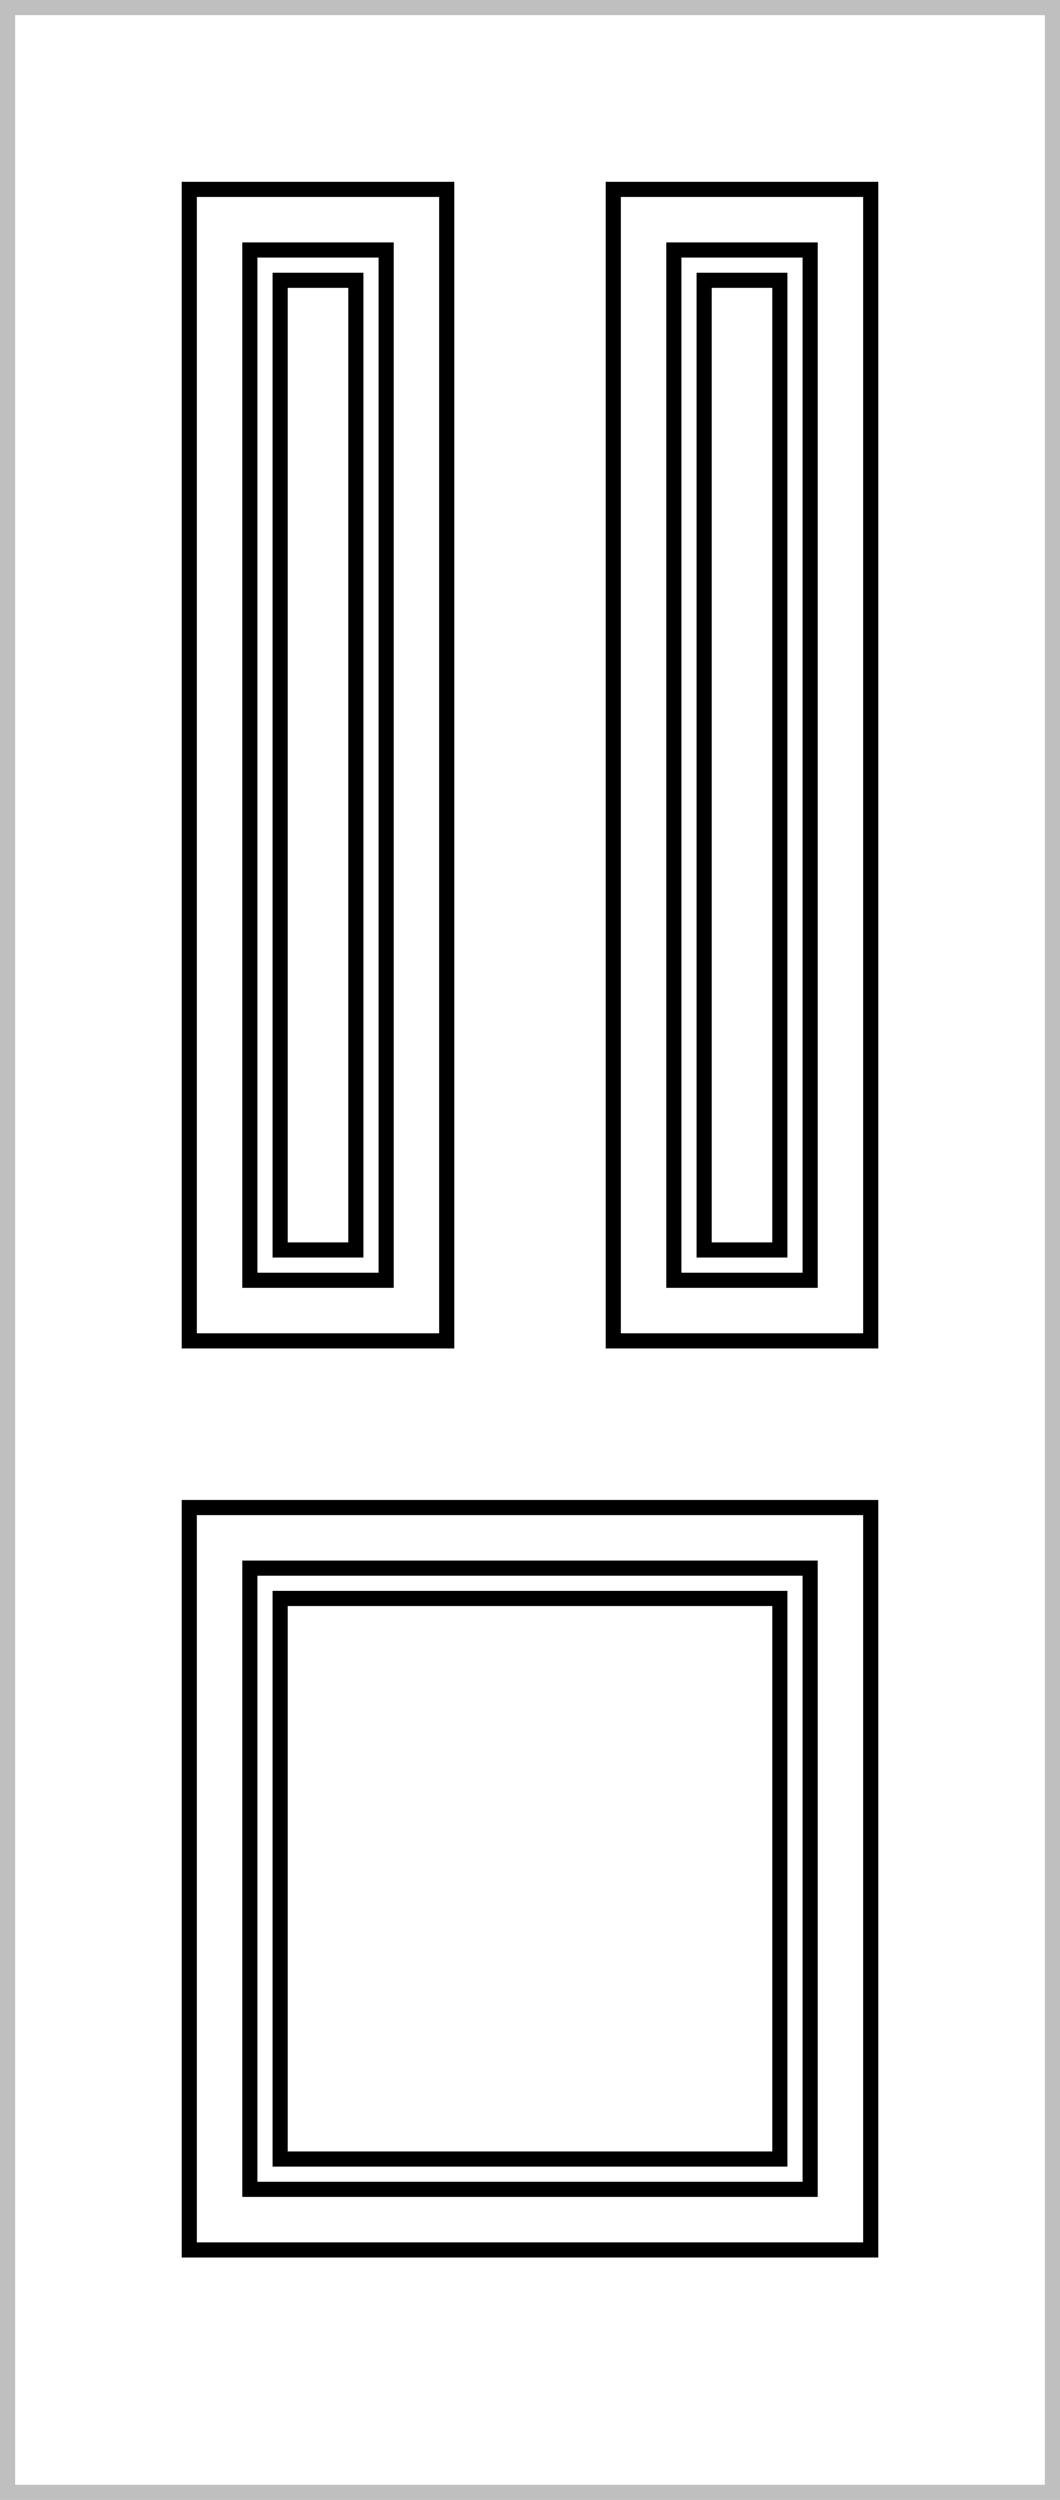 <?xml version="1.0" encoding="UTF-8"?>
<!DOCTYPE svg PUBLIC "-//W3C//DTD SVG 1.1//EN" "http://www.w3.org/Graphics/SVG/1.1/DTD/svg11.dtd">
<!-- Creator: CorelDRAW 2018 (64-Bit) -->
<svg xmlns="http://www.w3.org/2000/svg" xml:space="preserve" width="70px" height="165px" version="1.1" style="shape-rendering:geometricPrecision; text-rendering:geometricPrecision; image-rendering:optimizeQuality; fill-rule:evenodd; clip-rule:evenodd"
viewBox="0 0 70 165"
 xmlns:xlink="http://www.w3.org/1999/xlink">
 <defs>
  <style type="text/css">
   <![CDATA[
    .fil1 {fill:black}
    .fil0 {fill:#BFBFBF}
   ]]>
  </style>
 </defs>
 <g id="Слой_x0020_1">
  <path class="fil0" d="M0 0l70 0 0 165 -70 0 0 -165zm1 1l68 0 0 163 -68 0 0 -163z"/>
  <path class="fil1" d="M13 13l0 75 16 0 0 -75 -16 0zm3 3l10 0 0 69 -10 0 0 -69zm-4 -4l18 0 0 77 -18 0 0 -77zm5 5l8 0 0 67 -8 0 0 -67zm2 2l4 0 0 63 -4 0 0 -63zm-1 -1l6 0 0 65 -6 0 0 -65z"/>
  <path class="fil1" d="M47 19l4 0 0 63 -4 0 0 -63zm-1 -1l6 0 0 65 -6 0 0 -65zm-5 -5l0 75 16 0 0 -75 -16 0zm3 3l10 0 0 69 -10 0 0 -69zm-4 -4l18 0 0 77 -18 0 0 -77zm5 5l8 0 0 67 -8 0 0 -67z"/>
  <path class="fil1" d="M13 100l0 48 44 0 0 -48 -44 0zm3 3l38 0 0 42 -38 0 0 -42zm-4 -4l46 0 0 50 -46 0 0 -50zm5 5l36 0 0 40 -36 0 0 -40zm2 2l32 0 0 36 -32 0 0 -36zm-1 -1l34 0 0 38 -34 0 0 -38z"/>
 </g>
</svg>
